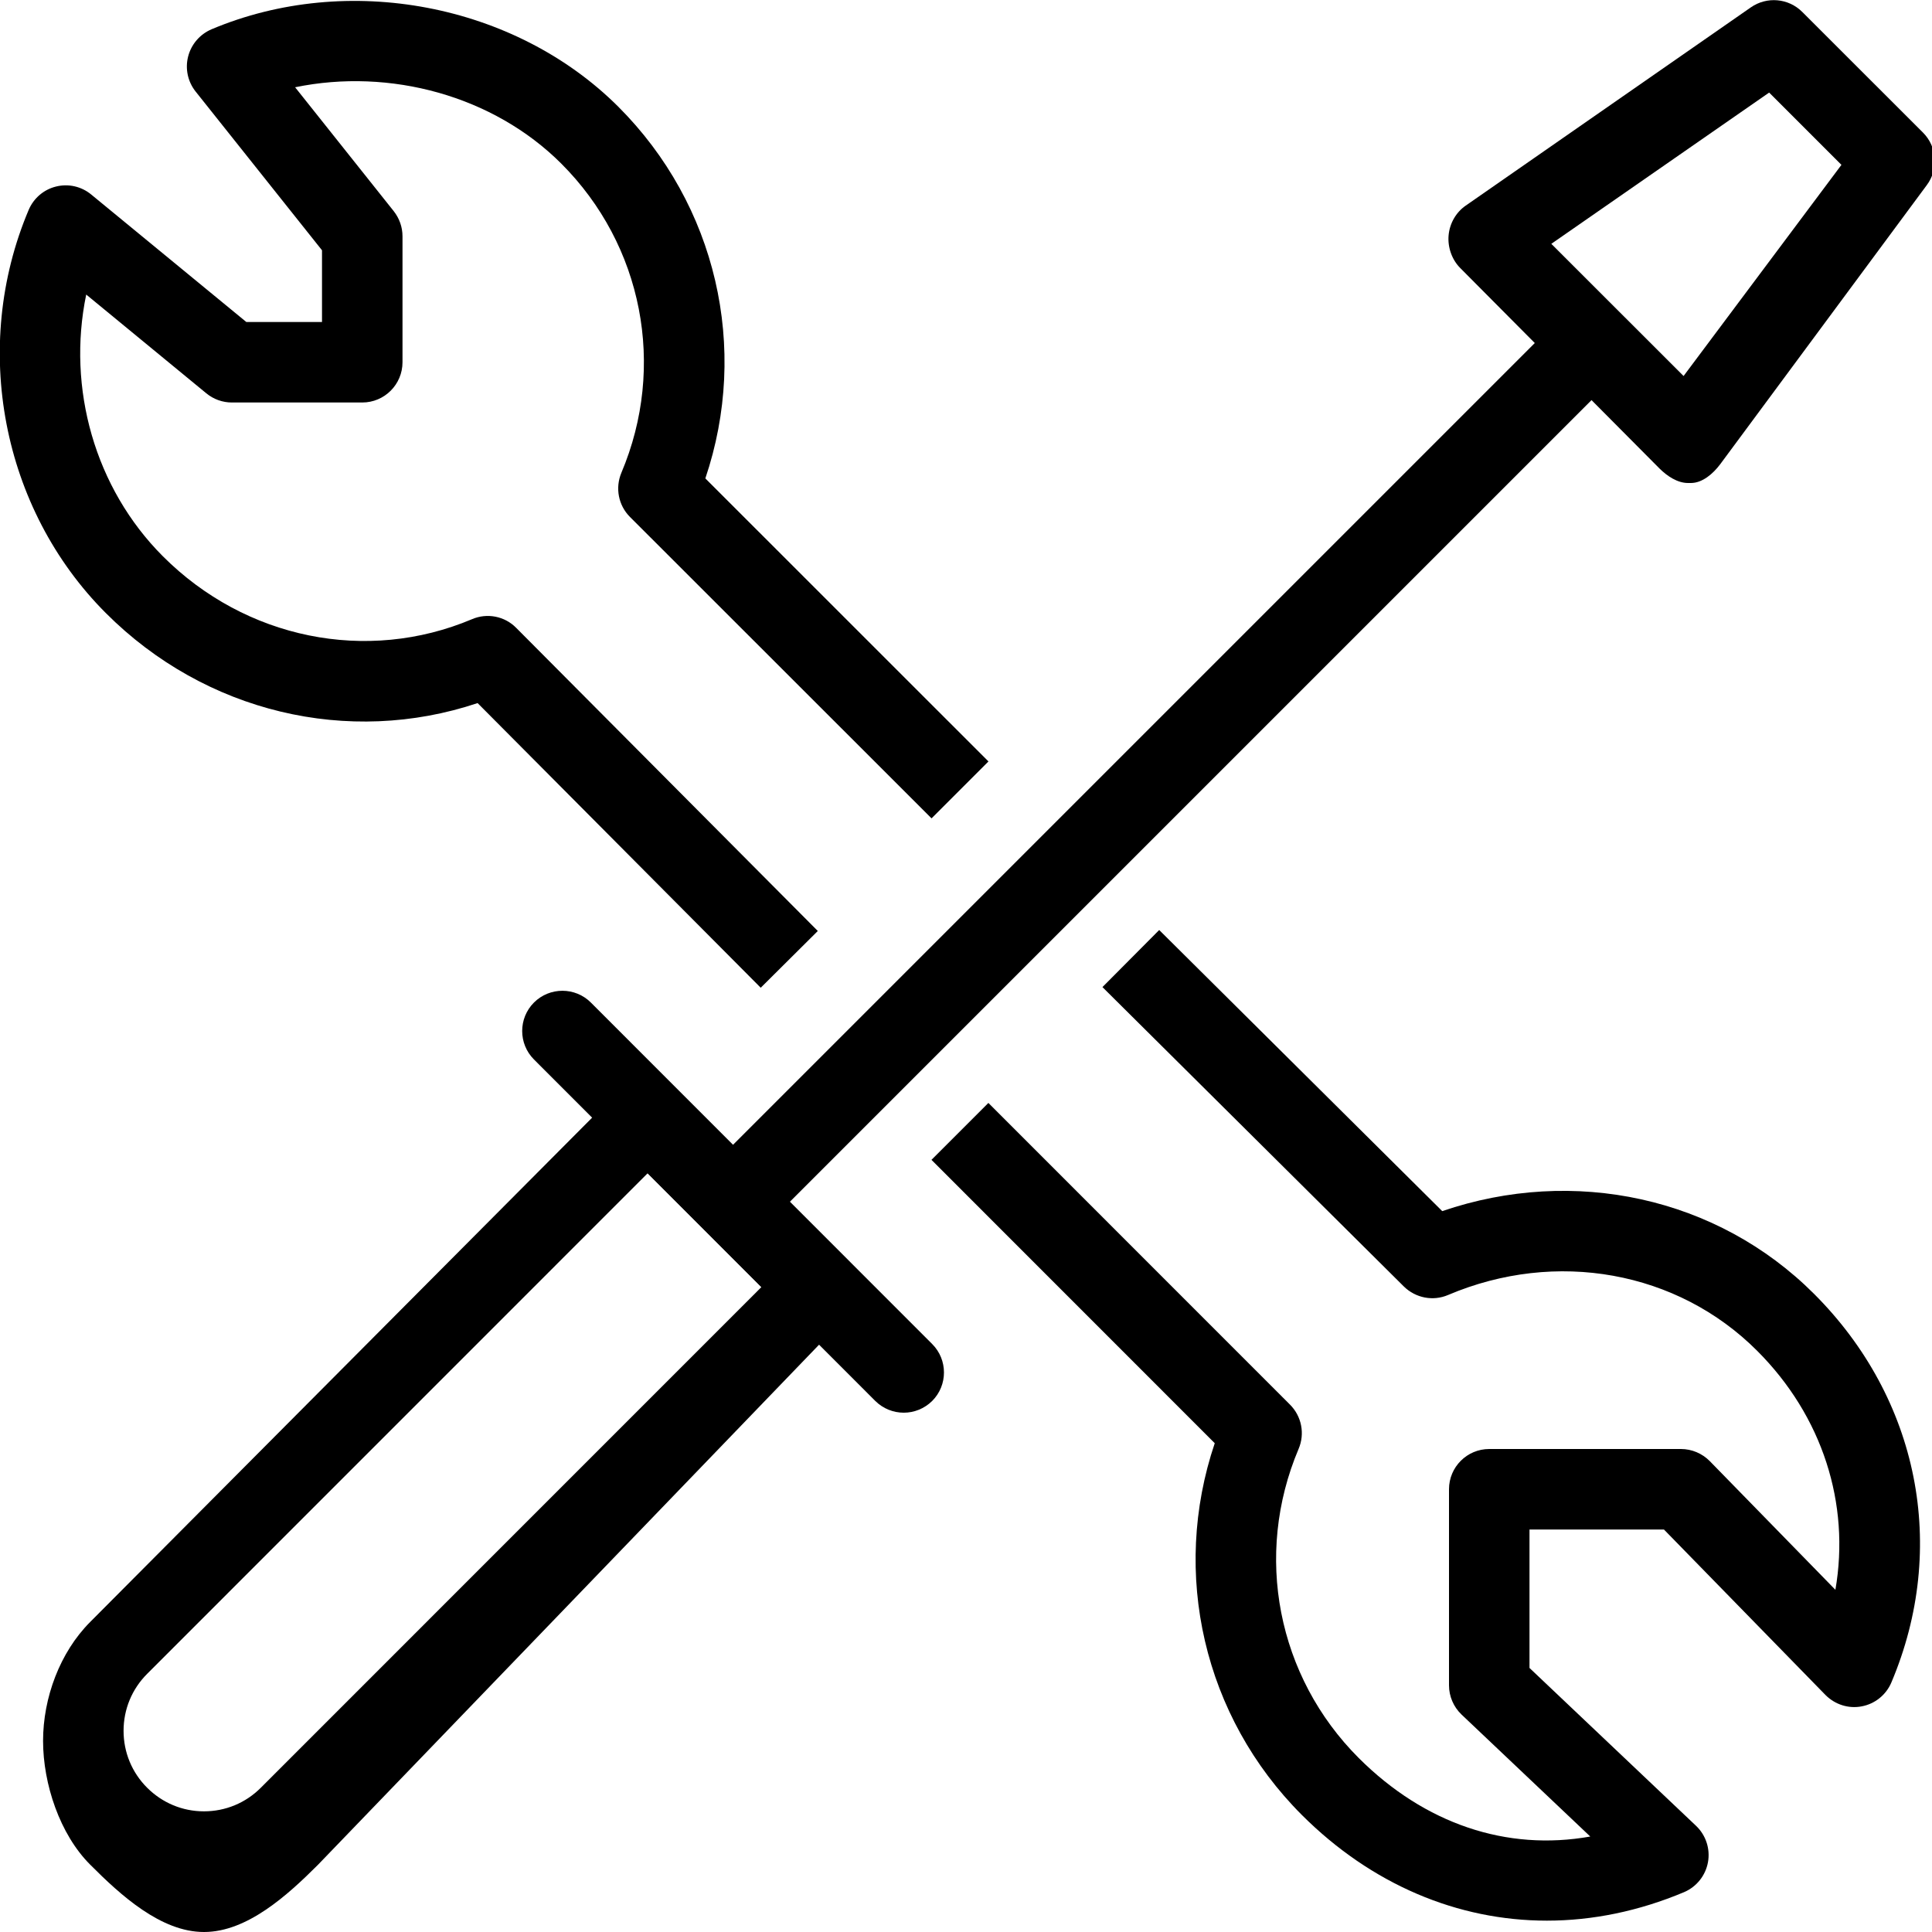 <?xml version="1.0" encoding="iso-8859-1"?>
<!-- Generator: Adobe Illustrator 19.2.1, SVG Export Plug-In . SVG Version: 6.00 Build 0)  -->
<!DOCTYPE svg PUBLIC "-//W3C//DTD SVG 1.1 Tiny//EN" "http://www.w3.org/Graphics/SVG/1.1/DTD/svg11-tiny.dtd">
<svg version="1.1" baseProfile="tiny" id="Layer_1" xmlns="http://www.w3.org/2000/svg" xmlns:xlink="http://www.w3.org/1999/xlink"
	 x="0px" y="0px" viewBox="0 0 24 24" xml:space="preserve">
<g>
	<g>
		<g>
			<path d="M2.535,24c-0.001,0-0.001,0-0.002,0c-0.534,0-1.036-0.458-1.413-0.837c-0.377-0.376-0.585-1.003-0.585-1.537
				s0.208-1.099,0.585-1.477l6.571-6.602c0.188-0.188,0.52-0.203,0.707-0.016l2.121,2.113c0.195,0.195,0.195,0.508,0,0.703
				l-6.57,6.819C3.572,23.543,3.069,24,2.535,24z M8.045,14.575l-6.217,6.218c-0.189,0.189-0.293,0.44-0.293,0.708
				c0,0.267,0.104,0.518,0.292,0.706c0.189,0.189,0.439,0.294,0.706,0.294c0,0,0,0,0.001,0c0.267,0,0.518-0.104,0.707-0.294
				c0,0,0,0,0,0l6.217-6.218L8.045,14.575z"/>
		</g>
		<g>
			<path d="M11.227,17.549c-0.128,0-0.256-0.049-0.354-0.146l-4.24-4.242c-0.195-0.195-0.195-0.512,0-0.707s0.512-0.195,0.707,0
				l4.24,4.242c0.195,0.195,0.195,0.512,0,0.707C11.482,17.5,11.354,17.549,11.227,17.549z"/>
		</g>
		<g>
			<rect x="6.884" y="9.094" transform="matrix(0.707 -0.707 0.707 0.707 -2.554 13.022)" width="15.114" height="1"/>
		</g>
		<g>
			<path d="M20.969,6c-0.132,0-0.259-0.086-0.354-0.18l-2.475-2.49c-0.104-0.104-0.158-0.258-0.145-0.406
				c0.013-0.148,0.091-0.286,0.213-0.37l3.541-2.462c0.199-0.139,0.468-0.115,0.639,0.056l1.5,1.499
				c0.176,0.176,0.196,0.454,0.047,0.653l-2.566,3.467C21.282,5.883,21.149,6,21.005,6C20.993,6,20.98,6,20.969,6z M19.271,3.029
				l1.643,1.642l1.961-2.623l-0.898-0.898L19.271,3.029z"/>
		</g>
	</g>
	<g>
		<path d="M9.45,12.27L5.933,8.734C4.328,9.271,2.549,8.851,1.316,7.617c-1.294-1.294-1.68-3.307-0.96-5.009
			c0.062-0.146,0.188-0.254,0.341-0.291c0.154-0.038,0.315-0.001,0.437,0.1L3.06,4H4V3.109L2.43,1.137
			C2.333,1.015,2.298,0.854,2.337,0.702c0.039-0.152,0.146-0.276,0.29-0.338C4.32-0.35,6.397,0.045,7.68,1.325
			c1.221,1.22,1.629,3,1.082,4.618l3.517,3.516l-0.707,0.707L7.826,6.422C7.682,6.278,7.64,6.062,7.719,5.873
			c0.559-1.321,0.266-2.829-0.747-3.841C6.129,1.19,4.846,0.841,3.666,1.084l1.225,1.539C4.961,2.712,5,2.821,5,2.935V4.5
			C5,4.776,4.776,5,4.5,5H2.881C2.765,5,2.653,4.96,2.563,4.886L1.071,3.659C0.83,4.823,1.178,6.064,2.023,6.91
			c1.027,1.028,2.534,1.333,3.84,0.782C6.051,7.611,6.27,7.654,6.413,7.8l3.746,3.765L9.45,12.27z"/>
	</g>
	<g>
		<path d="M19.216,23.859c-1.108,0-2.179-0.449-3.044-1.313c-1.221-1.221-1.628-3.001-1.082-4.618l-3.519-3.52l0.707-0.707
			l3.747,3.748c0.144,0.144,0.187,0.361,0.107,0.549c-0.559,1.32-0.266,2.828,0.747,3.841c0.82,0.818,1.837,1.16,2.876,0.975
			l-1.6-1.516C18.056,21.203,18,21.072,18,20.935V18.5c0-0.276,0.224-0.5,0.5-0.5h2.381c0.135,0,0.264,0.055,0.358,0.15l1.561,1.599
			c0.185-1.069-0.159-2.156-0.972-2.969c-0.99-0.991-2.498-1.263-3.84-0.693c-0.187,0.08-0.403,0.037-0.548-0.105l-3.745-3.72
			l0.705-0.709l3.516,3.492c1.636-0.559,3.417-0.174,4.619,1.028c1.302,1.301,1.67,3.15,0.96,4.828
			c-0.065,0.153-0.203,0.265-0.368,0.296c-0.165,0.032-0.333-0.023-0.451-0.142L20.67,19H19v1.72l2.069,1.961
			c0.122,0.116,0.178,0.286,0.148,0.452c-0.03,0.166-0.142,0.306-0.297,0.372C20.356,23.742,19.781,23.859,19.216,23.859z"/>
	</g>
</g>
</svg>

